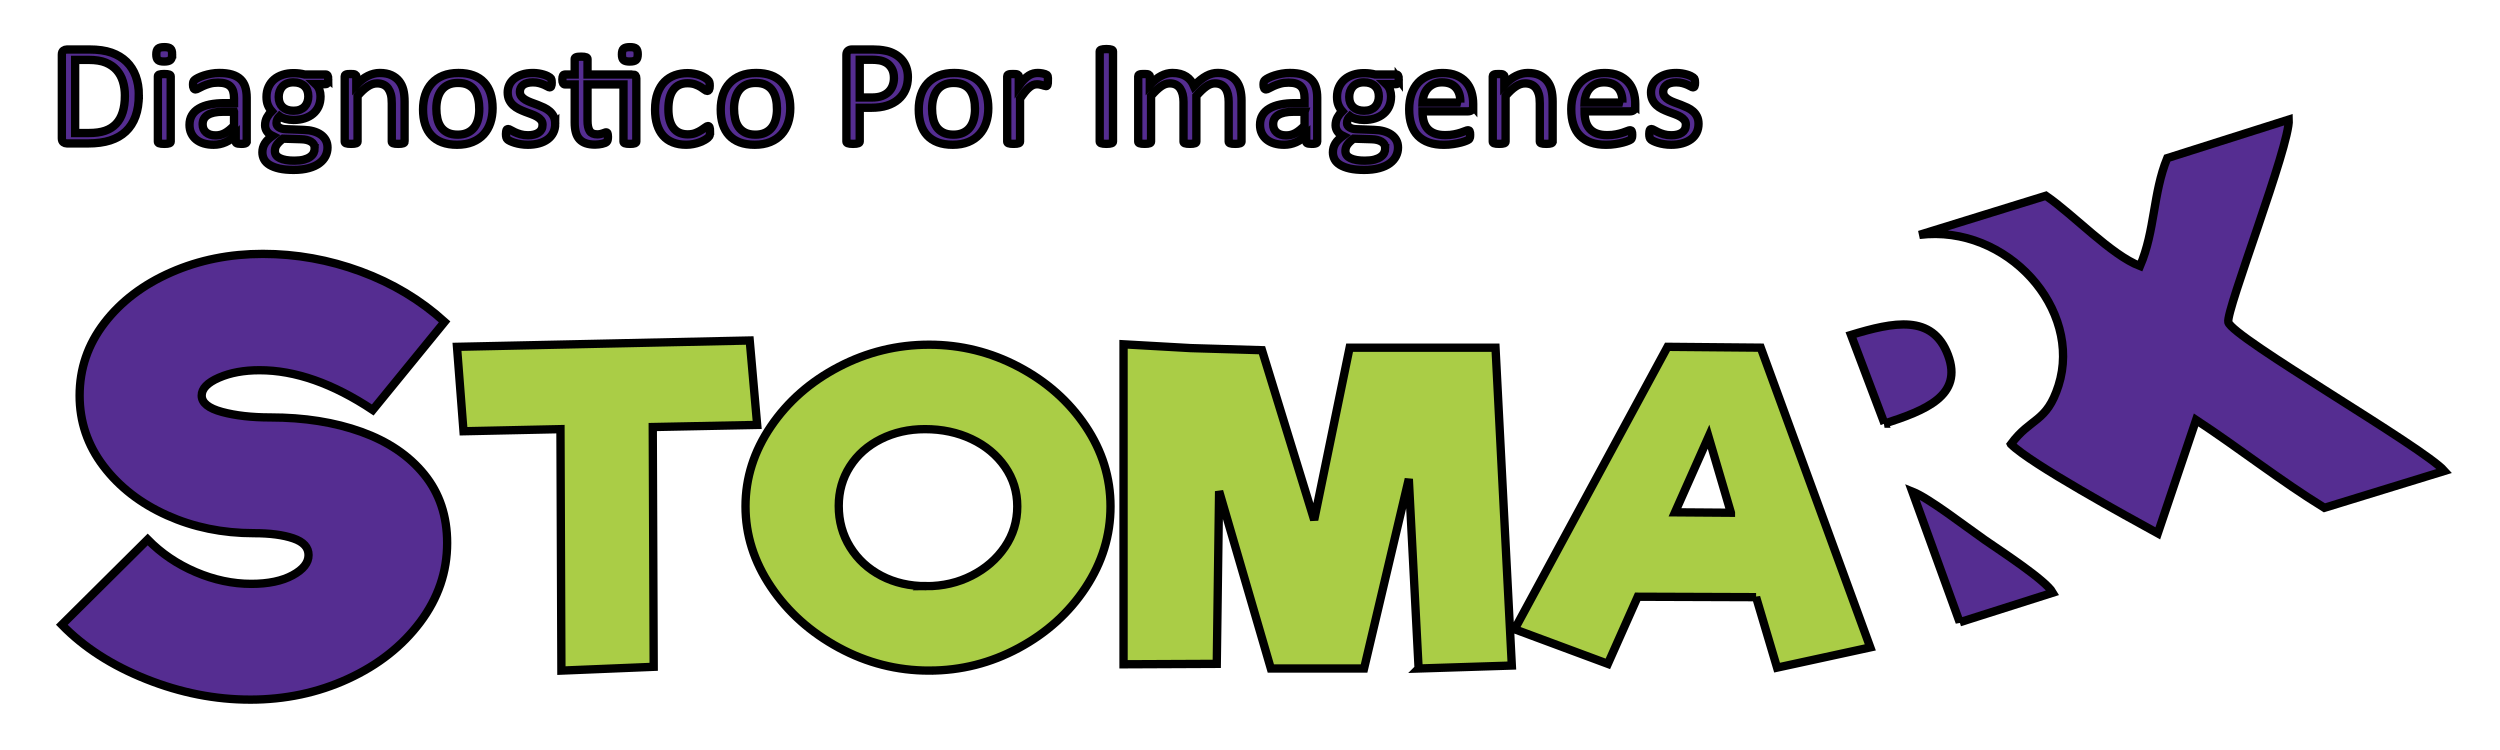 <svg width="300" height="90" xmlns="http://www.w3.org/2000/svg" xml:space="preserve" version="1.1" clip-rule="evenodd">
 <g>
  <title>Layer 1</title>
  <g stroke="null" id="Capa_x0020_1">
   <g stroke="null" id="_2000269636032">
    <g stroke="null" id="svg_1">
     <path stroke="null" class="fil0" d="m241.314,53.299c2.392,2.382 14.028,8.724 17.621,10.703l4.596,-13.613c5.124,3.369 10.18,7.343 15.397,10.549l14.404,-4.426c-2.559,-2.888 -25.488,-16.028 -25.934,-17.848c-0.329,-1.343 7.423,-21.273 7.256,-24.314l-14.588,4.627c-1.729,4.238 -1.446,8.703 -3.26,12.95c-3.457,-1.314 -7.95,-6.136 -11.299,-8.437l-15.188,4.698c10.583,-1.317 19.597,8.959 16.704,18.069c-1.426,4.492 -3.336,3.817 -5.709,7.041z" fill="#552D91" id="svg_2"/>
     <path stroke="null" class="fil0" d="m235.165,74.671l11.173,-3.55c-0.857,-1.509 -6.253,-4.997 -8.183,-6.342c-2.417,-1.686 -6.65,-4.986 -8.683,-5.795l5.693,15.688z" fill="#552D91" id="svg_3"/>
     <path stroke="null" class="fil0" d="m226.143,50.834c4.875,-1.585 9.467,-3.341 7.611,-8.247c-1.863,-4.922 -6.524,-3.941 -11.633,-2.395l4.023,10.642z" fill="#552D91" id="svg_4"/>
     <path stroke="null" class="fil1" d="m78.331,51.244l0.112,28.773l-11.075,0.456l-0.112,-28.976l-11.635,0.253l-0.783,-10.131l35.128,-0.76l0.895,10.131l-12.53,0.253zm33.17,29.229c-3.841,0 -7.458,-0.92 -10.852,-2.761c-3.393,-1.841 -6.106,-4.272 -8.139,-7.295c-2.032,-3.023 -3.049,-6.239 -3.049,-9.65c0,-3.411 1.016,-6.611 3.049,-9.6c2.032,-2.989 4.745,-5.37 8.139,-7.143c3.393,-1.773 7.011,-2.66 10.852,-2.66c3.804,0 7.384,0.887 10.74,2.66c3.356,1.773 6.032,4.145 8.027,7.117c1.995,2.972 2.993,6.18 2.993,9.625c0,3.478 -0.997,6.729 -2.993,9.752c-1.995,3.023 -4.671,5.437 -8.027,7.244c-3.356,1.807 -6.936,2.71 -10.74,2.71zm-0.336,-10.131c1.976,0 3.794,-0.422 5.454,-1.267c1.659,-0.844 2.983,-1.993 3.972,-3.445c0.988,-1.452 1.482,-3.073 1.482,-4.863c0,-1.756 -0.494,-3.343 -1.482,-4.762c-0.988,-1.418 -2.321,-2.524 -3.999,-3.318c-1.678,-0.794 -3.543,-1.19 -5.594,-1.19c-1.939,0 -3.701,0.397 -5.286,1.19c-1.585,0.794 -2.825,1.891 -3.72,3.293c-0.895,1.401 -1.342,2.98 -1.342,4.736c0,1.824 0.457,3.47 1.37,4.939c0.914,1.469 2.163,2.617 3.748,3.445c1.585,0.827 3.384,1.241 5.398,1.241zm59.068,9.878l-1.175,-22.745l-5.37,22.745l-11.187,0l-6.209,-21.276l-0.28,20.719l-11.187,0.051l0,-38.398l8.055,0.456l8.558,0.253l6.265,20.364l4.251,-20.668l10.852,0l6.656,0l1.958,38.145l-11.187,0.355zm40.498,-8.561l-14.208,-0.051l-3.58,8.055l-11.187,-4.154l18.347,-33.89l11.187,0.101l13.145,35.967l-11.187,2.431l-2.517,-8.46zm-3.02,-10.131l-2.685,-9.118l-4.027,9.068l6.712,0.051z" fill="#AACD46" fill-rule="nonzero" id="svg_5"/>
     <path stroke="null" class="fil2" d="m30.006,83.955c-4.171,0 -8.317,-0.818 -12.438,-2.453c-4.121,-1.636 -7.503,-3.812 -10.149,-6.531l10.301,-10.228c1.628,1.659 3.548,2.96 5.761,3.904c2.213,0.945 4.439,1.417 6.677,1.417c2.035,0 3.688,-0.346 4.96,-1.037c1.272,-0.691 1.908,-1.497 1.908,-2.419c0,-0.921 -0.611,-1.589 -1.831,-2.004c-1.221,-0.415 -2.798,-0.622 -4.731,-0.622c-3.764,0 -7.236,-0.714 -10.416,-2.142c-3.179,-1.428 -5.723,-3.398 -7.631,-5.909c-1.908,-2.511 -2.862,-5.333 -2.862,-8.465c0,-3.225 0.992,-6.127 2.976,-8.707c1.984,-2.58 4.655,-4.607 8.012,-6.081c3.357,-1.474 7.02,-2.211 10.988,-2.211c4.019,0 7.936,0.703 11.751,2.108c3.815,1.405 7.173,3.421 10.073,6.047l-8.623,10.573c-4.782,-3.179 -9.309,-4.768 -13.583,-4.768c-1.882,0 -3.51,0.299 -4.884,0.898c-1.373,0.599 -2.06,1.313 -2.06,2.142c0,0.875 0.814,1.532 2.442,1.969c1.628,0.438 3.561,0.657 5.799,0.657c4.07,0 7.707,0.576 10.912,1.728c3.205,1.152 5.723,2.856 7.554,5.114c1.831,2.257 2.747,4.999 2.747,8.224c0,3.455 -1.081,6.623 -3.243,9.502c-2.162,2.88 -5.049,5.148 -8.661,6.807c-3.612,1.659 -7.529,2.488 -11.751,2.488z" fill="#552D91" fill-rule="nonzero" id="svg_6"/>
    </g>
    <path stroke="null" class="fil3" d="m16.661,11.409c0,0.975 -0.133,1.828 -0.399,2.556c-0.266,0.731 -0.656,1.335 -1.166,1.813c-0.51,0.479 -1.138,0.838 -1.879,1.076c-0.745,0.238 -1.629,0.357 -2.655,0.357l-2.544,0c-0.143,0 -0.279,-0.045 -0.406,-0.134c-0.127,-0.092 -0.19,-0.25 -0.19,-0.476l0,-10.052c0,-0.226 0.063,-0.383 0.19,-0.476c0.127,-0.089 0.263,-0.134 0.406,-0.134l2.719,0c1.043,0 1.92,0.125 2.64,0.378c0.716,0.253 1.318,0.618 1.806,1.091c0.485,0.473 0.852,1.046 1.103,1.721c0.25,0.672 0.377,1.433 0.377,2.28zm-1.673,0.065c0,-0.609 -0.079,-1.177 -0.241,-1.703c-0.162,-0.526 -0.415,-0.981 -0.757,-1.364c-0.345,-0.383 -0.78,-0.681 -1.309,-0.898c-0.526,-0.214 -1.204,-0.321 -2.034,-0.321l-1.629,0l0,8.774l1.645,0c0.77,0 1.417,-0.089 1.946,-0.27c0.526,-0.178 0.966,-0.455 1.318,-0.826c0.355,-0.372 0.621,-0.838 0.795,-1.4c0.177,-0.559 0.266,-1.225 0.266,-1.991z" fill="#552D91" fill-rule="nonzero" id="svg_7"/>
    <path stroke="null" id="1" class="fil3" d="m20.486,16.994c0,0.048 -0.013,0.086 -0.038,0.119c-0.025,0.03 -0.063,0.059 -0.12,0.083c-0.057,0.021 -0.133,0.039 -0.235,0.051c-0.098,0.012 -0.225,0.018 -0.38,0.018c-0.152,0 -0.276,-0.006 -0.374,-0.018c-0.101,-0.012 -0.181,-0.03 -0.238,-0.051c-0.06,-0.024 -0.101,-0.053 -0.123,-0.083c-0.022,-0.033 -0.032,-0.071 -0.032,-0.119l0,-7.841c0,-0.042 0.01,-0.08 0.032,-0.113c0.022,-0.036 0.063,-0.065 0.123,-0.089c0.057,-0.021 0.136,-0.039 0.238,-0.051c0.098,-0.012 0.222,-0.018 0.374,-0.018c0.155,0 0.282,0.006 0.38,0.018c0.101,0.012 0.177,0.03 0.235,0.051c0.057,0.024 0.095,0.054 0.12,0.089c0.025,0.033 0.038,0.071 0.038,0.113l0,7.841zm0.171,-10.483c0,0.339 -0.07,0.568 -0.206,0.69c-0.136,0.122 -0.387,0.184 -0.754,0.184c-0.361,0 -0.608,-0.059 -0.741,-0.178c-0.133,-0.119 -0.2,-0.345 -0.2,-0.678c0,-0.339 0.07,-0.568 0.206,-0.69c0.136,-0.122 0.387,-0.184 0.754,-0.184c0.361,0 0.609,0.059 0.742,0.178c0.133,0.119 0.2,0.345 0.2,0.678z" fill="#552D91" fill-rule="nonzero"/>
    <path stroke="null" id="2" class="fil3" d="m29.603,17.003c0,0.068 -0.025,0.122 -0.073,0.158c-0.051,0.036 -0.117,0.059 -0.206,0.077c-0.086,0.018 -0.212,0.027 -0.38,0.027c-0.158,0 -0.288,-0.009 -0.383,-0.027c-0.095,-0.018 -0.165,-0.042 -0.209,-0.077c-0.044,-0.036 -0.066,-0.086 -0.066,-0.158l0,-0.785c-0.364,0.366 -0.77,0.651 -1.22,0.853c-0.45,0.199 -0.925,0.3 -1.426,0.3c-0.441,0 -0.84,-0.054 -1.195,-0.161c-0.355,-0.107 -0.659,-0.265 -0.909,-0.467c-0.25,-0.202 -0.447,-0.455 -0.586,-0.749c-0.139,-0.297 -0.209,-0.633 -0.209,-1.011c0,-0.443 0.095,-0.826 0.288,-1.15c0.19,-0.327 0.466,-0.597 0.827,-0.811c0.358,-0.214 0.798,-0.377 1.318,-0.484c0.52,-0.107 1.106,-0.161 1.756,-0.161l1.154,0l0,-0.612c0,-0.3 -0.035,-0.568 -0.101,-0.803c-0.07,-0.232 -0.177,-0.425 -0.33,-0.58c-0.152,-0.155 -0.349,-0.271 -0.589,-0.348c-0.241,-0.08 -0.539,-0.119 -0.89,-0.119c-0.377,0 -0.716,0.042 -1.014,0.128c-0.301,0.086 -0.564,0.178 -0.789,0.282c-0.225,0.104 -0.415,0.196 -0.567,0.282c-0.149,0.086 -0.263,0.128 -0.336,0.128c-0.051,0 -0.095,-0.012 -0.13,-0.036c-0.038,-0.021 -0.07,-0.056 -0.098,-0.104c-0.028,-0.045 -0.047,-0.104 -0.06,-0.175c-0.013,-0.074 -0.019,-0.152 -0.019,-0.241c0,-0.143 0.01,-0.259 0.032,-0.342c0.022,-0.083 0.076,-0.164 0.158,-0.238c0.082,-0.074 0.228,-0.163 0.431,-0.267c0.203,-0.101 0.441,-0.196 0.707,-0.282c0.263,-0.083 0.555,-0.154 0.871,-0.211c0.314,-0.057 0.634,-0.083 0.954,-0.083c0.599,0 1.109,0.062 1.531,0.19c0.422,0.128 0.761,0.318 1.02,0.565c0.26,0.247 0.447,0.553 0.564,0.918c0.117,0.366 0.177,0.794 0.177,1.281l0,5.291zm-1.521,-3.591l-1.309,0c-0.418,0 -0.783,0.033 -1.093,0.101c-0.307,0.065 -0.564,0.166 -0.77,0.297c-0.203,0.131 -0.352,0.285 -0.45,0.47c-0.095,0.184 -0.143,0.395 -0.143,0.633c0,0.407 0.136,0.731 0.412,0.972c0.276,0.241 0.659,0.363 1.157,0.363c0.399,0 0.773,-0.095 1.116,-0.288c0.342,-0.19 0.704,-0.485 1.081,-0.88l0,-1.667z" fill="#552D91" fill-rule="nonzero"/>
    <path stroke="null" id="3" class="fil3" d="m39.395,9.519c0,0.205 -0.029,0.351 -0.089,0.443c-0.057,0.089 -0.133,0.134 -0.228,0.134l-1.201,0c0.219,0.208 0.371,0.437 0.456,0.687c0.085,0.25 0.13,0.511 0.13,0.782c0,0.452 -0.076,0.853 -0.231,1.201c-0.155,0.348 -0.377,0.642 -0.665,0.883c-0.288,0.244 -0.631,0.428 -1.027,0.556c-0.396,0.128 -0.837,0.19 -1.318,0.19c-0.339,0 -0.666,-0.042 -0.97,-0.125c-0.307,-0.086 -0.545,-0.19 -0.713,-0.318c-0.104,0.104 -0.19,0.223 -0.26,0.357c-0.066,0.137 -0.101,0.291 -0.101,0.464c0,0.205 0.101,0.375 0.301,0.508c0.2,0.137 0.469,0.208 0.802,0.22l2.177,0.086c0.412,0.012 0.792,0.065 1.138,0.161c0.345,0.098 0.646,0.232 0.9,0.41c0.253,0.175 0.45,0.395 0.593,0.651c0.143,0.259 0.212,0.559 0.212,0.901c0,0.36 -0.079,0.701 -0.241,1.025c-0.162,0.324 -0.406,0.609 -0.738,0.856c-0.33,0.247 -0.754,0.443 -1.268,0.583c-0.513,0.143 -1.119,0.214 -1.819,0.214c-0.675,0 -1.249,-0.054 -1.721,-0.161c-0.472,-0.107 -0.862,-0.256 -1.166,-0.44c-0.301,-0.187 -0.523,-0.407 -0.659,-0.666c-0.136,-0.259 -0.203,-0.541 -0.203,-0.841c0,-0.193 0.025,-0.377 0.073,-0.559c0.051,-0.178 0.127,-0.351 0.228,-0.514c0.101,-0.161 0.228,-0.318 0.38,-0.464c0.152,-0.149 0.326,-0.294 0.526,-0.44c-0.301,-0.146 -0.523,-0.33 -0.669,-0.55c-0.143,-0.22 -0.215,-0.458 -0.215,-0.713c0,-0.354 0.076,-0.672 0.228,-0.951c0.152,-0.276 0.339,-0.526 0.564,-0.749c-0.19,-0.214 -0.342,-0.455 -0.453,-0.725c-0.111,-0.27 -0.168,-0.597 -0.168,-0.981c0,-0.446 0.079,-0.847 0.241,-1.201c0.162,-0.354 0.383,-0.654 0.669,-0.898c0.285,-0.244 0.627,-0.431 1.027,-0.562c0.399,-0.131 0.837,-0.196 1.306,-0.196c0.257,0 0.491,0.015 0.713,0.042c0.219,0.03 0.425,0.068 0.618,0.119l2.526,0c0.108,0 0.184,0.048 0.238,0.143c0.054,0.098 0.079,0.244 0.079,0.44zm-2.396,2.057c0,-0.532 -0.155,-0.948 -0.469,-1.245c-0.314,-0.3 -0.757,-0.449 -1.331,-0.449c-0.298,0 -0.558,0.048 -0.776,0.14c-0.219,0.092 -0.402,0.22 -0.548,0.38c-0.146,0.163 -0.254,0.351 -0.323,0.562c-0.073,0.211 -0.108,0.434 -0.108,0.666c0,0.514 0.155,0.918 0.469,1.216c0.314,0.294 0.751,0.443 1.315,0.443c0.301,0 0.564,-0.045 0.789,-0.134c0.222,-0.092 0.406,-0.214 0.551,-0.375c0.146,-0.161 0.253,-0.345 0.323,-0.553c0.073,-0.208 0.108,-0.425 0.108,-0.651zm0.761,6.203c0,-0.336 -0.146,-0.594 -0.44,-0.779c-0.292,-0.181 -0.691,-0.279 -1.192,-0.291l-2.158,-0.068c-0.197,0.146 -0.361,0.282 -0.488,0.413c-0.127,0.131 -0.225,0.253 -0.301,0.372c-0.073,0.119 -0.123,0.238 -0.152,0.354c-0.029,0.116 -0.041,0.235 -0.041,0.354c0,0.378 0.203,0.663 0.612,0.856c0.409,0.193 0.976,0.291 1.705,0.291c0.463,0 0.852,-0.042 1.163,-0.125c0.314,-0.086 0.564,-0.196 0.754,-0.336c0.193,-0.14 0.33,-0.297 0.415,-0.476c0.082,-0.181 0.124,-0.369 0.124,-0.565z" fill="#552D91" fill-rule="nonzero"/>
    <path stroke="null" id="4" class="fil3" d="m48.553,16.994c0,0.048 -0.013,0.086 -0.038,0.119c-0.025,0.03 -0.063,0.059 -0.12,0.083c-0.057,0.021 -0.133,0.039 -0.235,0.051c-0.098,0.012 -0.222,0.018 -0.371,0.018c-0.158,0 -0.285,-0.006 -0.383,-0.018c-0.101,-0.012 -0.177,-0.03 -0.235,-0.051c-0.057,-0.024 -0.095,-0.053 -0.12,-0.083c-0.025,-0.033 -0.038,-0.071 -0.038,-0.119l0,-4.592c0,-0.446 -0.038,-0.808 -0.111,-1.079c-0.073,-0.273 -0.181,-0.508 -0.323,-0.707c-0.143,-0.196 -0.323,-0.348 -0.548,-0.452c-0.225,-0.104 -0.485,-0.158 -0.78,-0.158c-0.383,0 -0.764,0.128 -1.144,0.383c-0.383,0.256 -0.783,0.63 -1.201,1.123l0,5.481c0,0.048 -0.013,0.086 -0.038,0.119c-0.025,0.03 -0.063,0.059 -0.12,0.083c-0.057,0.021 -0.133,0.039 -0.235,0.051c-0.098,0.012 -0.225,0.018 -0.38,0.018c-0.152,0 -0.276,-0.006 -0.374,-0.018c-0.101,-0.012 -0.181,-0.03 -0.238,-0.051c-0.06,-0.024 -0.101,-0.053 -0.124,-0.083c-0.022,-0.033 -0.032,-0.071 -0.032,-0.119l0,-7.841c0,-0.048 0.01,-0.086 0.028,-0.119c0.019,-0.03 0.054,-0.059 0.111,-0.086c0.057,-0.027 0.127,-0.045 0.215,-0.054c0.085,-0.009 0.203,-0.012 0.345,-0.012c0.136,0 0.25,0.003 0.339,0.012c0.092,0.009 0.162,0.027 0.212,0.054c0.048,0.027 0.086,0.056 0.108,0.086c0.019,0.033 0.032,0.071 0.032,0.119l0,1.037c0.469,-0.496 0.935,-0.859 1.404,-1.088c0.466,-0.229 0.935,-0.345 1.41,-0.345c0.555,0 1.024,0.089 1.404,0.265c0.38,0.178 0.688,0.416 0.922,0.71c0.234,0.297 0.402,0.645 0.504,1.043c0.101,0.398 0.152,0.877 0.152,1.433l0,4.785z" fill="#552D91" fill-rule="nonzero"/>
    <path stroke="null" id="5" class="fil3" d="m59.111,12.981c0,0.639 -0.089,1.228 -0.269,1.766c-0.177,0.535 -0.447,0.999 -0.802,1.388c-0.355,0.389 -0.802,0.693 -1.334,0.91c-0.536,0.217 -1.157,0.327 -1.86,0.327c-0.688,0 -1.287,-0.095 -1.797,-0.288c-0.51,-0.19 -0.935,-0.47 -1.274,-0.835c-0.339,-0.366 -0.593,-0.811 -0.76,-1.332c-0.168,-0.523 -0.25,-1.115 -0.25,-1.777c0,-0.639 0.089,-1.228 0.263,-1.763c0.177,-0.538 0.444,-1.002 0.798,-1.391c0.355,-0.389 0.799,-0.69 1.331,-0.907c0.532,-0.214 1.153,-0.321 1.863,-0.321c0.688,0 1.287,0.095 1.797,0.288c0.51,0.19 0.935,0.47 1.274,0.835c0.339,0.366 0.596,0.808 0.767,1.332c0.168,0.523 0.254,1.112 0.254,1.769zm-1.597,0.092c0,-0.425 -0.041,-0.826 -0.127,-1.204c-0.082,-0.378 -0.222,-0.707 -0.415,-0.993c-0.19,-0.285 -0.453,-0.511 -0.783,-0.675c-0.326,-0.166 -0.738,-0.25 -1.229,-0.25c-0.453,0 -0.843,0.074 -1.169,0.226c-0.326,0.152 -0.593,0.366 -0.805,0.642c-0.212,0.276 -0.368,0.603 -0.469,0.981c-0.104,0.378 -0.155,0.791 -0.155,1.237c0,0.431 0.041,0.835 0.127,1.213c0.082,0.377 0.222,0.707 0.418,0.99c0.197,0.279 0.459,0.505 0.786,0.669c0.33,0.166 0.741,0.25 1.233,0.25c0.447,0 0.833,-0.074 1.163,-0.226c0.33,-0.152 0.599,-0.363 0.811,-0.636c0.212,-0.273 0.368,-0.6 0.466,-0.978c0.098,-0.377 0.149,-0.794 0.149,-1.245z" fill="#552D91" fill-rule="nonzero"/>
    <path stroke="null" id="6" class="fil3" d="m66.628,14.854c0,0.401 -0.079,0.758 -0.238,1.073c-0.158,0.312 -0.38,0.577 -0.672,0.791c-0.292,0.214 -0.637,0.377 -1.039,0.487c-0.402,0.11 -0.846,0.166 -1.328,0.166c-0.298,0 -0.58,-0.021 -0.849,-0.065c-0.269,-0.042 -0.51,-0.095 -0.726,-0.163c-0.212,-0.065 -0.393,-0.134 -0.542,-0.205c-0.149,-0.071 -0.257,-0.137 -0.323,-0.193c-0.07,-0.056 -0.12,-0.14 -0.149,-0.244c-0.032,-0.104 -0.048,-0.247 -0.048,-0.428c0,-0.11 0.006,-0.202 0.019,-0.276c0.013,-0.077 0.029,-0.137 0.044,-0.184c0.019,-0.048 0.048,-0.08 0.079,-0.101c0.035,-0.021 0.073,-0.03 0.117,-0.03c0.067,0 0.168,0.039 0.301,0.119c0.133,0.077 0.298,0.163 0.491,0.256c0.193,0.092 0.425,0.178 0.691,0.256c0.266,0.08 0.57,0.119 0.916,0.119c0.26,0 0.494,-0.027 0.704,-0.08c0.212,-0.051 0.393,-0.128 0.548,-0.232c0.155,-0.101 0.273,-0.232 0.358,-0.389c0.082,-0.158 0.124,-0.345 0.124,-0.562c0,-0.22 -0.06,-0.407 -0.181,-0.556c-0.12,-0.152 -0.279,-0.285 -0.475,-0.401c-0.2,-0.116 -0.421,-0.22 -0.669,-0.309c-0.247,-0.089 -0.501,-0.184 -0.764,-0.282c-0.26,-0.101 -0.517,-0.211 -0.767,-0.336c-0.25,-0.125 -0.472,-0.276 -0.672,-0.458c-0.197,-0.181 -0.355,-0.395 -0.475,-0.645c-0.12,-0.25 -0.181,-0.547 -0.181,-0.898c0,-0.306 0.063,-0.6 0.19,-0.883c0.127,-0.282 0.317,-0.529 0.57,-0.74c0.257,-0.211 0.574,-0.383 0.954,-0.511c0.38,-0.128 0.824,-0.19 1.334,-0.19c0.222,0 0.444,0.018 0.669,0.053c0.222,0.036 0.421,0.083 0.602,0.137c0.181,0.053 0.333,0.113 0.459,0.175c0.127,0.065 0.225,0.119 0.288,0.169c0.066,0.048 0.108,0.089 0.13,0.122c0.022,0.036 0.038,0.074 0.048,0.119c0.01,0.042 0.019,0.095 0.029,0.158c0.01,0.065 0.013,0.143 0.013,0.235c0,0.098 -0.003,0.184 -0.013,0.256c-0.009,0.071 -0.025,0.131 -0.048,0.175c-0.022,0.048 -0.048,0.08 -0.079,0.101c-0.032,0.021 -0.066,0.03 -0.101,0.03c-0.057,0 -0.136,-0.033 -0.244,-0.098c-0.104,-0.062 -0.241,-0.131 -0.409,-0.205c-0.168,-0.074 -0.364,-0.143 -0.589,-0.205c-0.225,-0.065 -0.485,-0.098 -0.776,-0.098c-0.26,0 -0.491,0.027 -0.688,0.083c-0.2,0.053 -0.361,0.131 -0.488,0.232c-0.127,0.101 -0.225,0.22 -0.288,0.36c-0.067,0.137 -0.098,0.288 -0.098,0.449c0,0.226 0.063,0.416 0.187,0.571c0.124,0.155 0.282,0.288 0.482,0.404c0.197,0.116 0.425,0.22 0.678,0.315c0.254,0.092 0.51,0.187 0.773,0.285c0.263,0.101 0.523,0.211 0.78,0.333c0.257,0.122 0.485,0.27 0.681,0.443c0.2,0.175 0.358,0.383 0.478,0.627c0.12,0.244 0.181,0.535 0.181,0.871z" fill="#552D91" fill-rule="nonzero"/>
    <path stroke="null" id="7" class="fil3" d="m75.878,8.936c0.184,0 0.311,0.039 0.38,0.119c0.066,0.077 0.101,0.19 0.101,0.342l0,7.597c0,0.048 -0.013,0.086 -0.038,0.119c-0.025,0.03 -0.067,0.059 -0.124,0.083c-0.06,0.021 -0.139,0.039 -0.238,0.051c-0.098,0.012 -0.218,0.018 -0.361,0.018c-0.155,0 -0.282,-0.006 -0.38,-0.018c-0.098,-0.012 -0.177,-0.03 -0.238,-0.051c-0.057,-0.024 -0.098,-0.053 -0.123,-0.083c-0.025,-0.033 -0.038,-0.071 -0.038,-0.119l0,-6.863l-4.316,0l0,4.36c0,0.538 0.086,0.945 0.257,1.219c0.168,0.277 0.475,0.413 0.913,0.413c0.143,0 0.269,-0.012 0.383,-0.039c0.111,-0.027 0.209,-0.053 0.295,-0.083c0.089,-0.03 0.162,-0.056 0.225,-0.083c0.06,-0.027 0.117,-0.039 0.168,-0.039c0.028,0 0.06,0.006 0.086,0.021c0.028,0.015 0.051,0.042 0.067,0.083c0.016,0.042 0.028,0.095 0.041,0.166c0.013,0.068 0.019,0.158 0.019,0.262c0,0.17 -0.013,0.3 -0.038,0.395c-0.025,0.098 -0.06,0.169 -0.111,0.22c-0.051,0.051 -0.124,0.095 -0.222,0.134c-0.101,0.042 -0.215,0.074 -0.342,0.101c-0.127,0.027 -0.26,0.048 -0.402,0.065c-0.143,0.018 -0.288,0.027 -0.431,0.027c-0.434,0 -0.805,-0.053 -1.115,-0.16c-0.311,-0.107 -0.564,-0.27 -0.764,-0.487c-0.197,-0.217 -0.342,-0.493 -0.431,-0.826c-0.092,-0.333 -0.136,-0.725 -0.136,-1.177l0,-4.571l-1.176,0c-0.092,0 -0.168,-0.048 -0.225,-0.14c-0.054,-0.092 -0.082,-0.244 -0.082,-0.455c0,-0.11 0.006,-0.202 0.022,-0.277c0.016,-0.077 0.038,-0.14 0.06,-0.19c0.025,-0.048 0.06,-0.083 0.098,-0.104c0.041,-0.021 0.086,-0.03 0.136,-0.03l1.166,0l0,-1.861c0,-0.042 0.01,-0.08 0.032,-0.113c0.022,-0.036 0.063,-0.065 0.124,-0.092c0.057,-0.027 0.136,-0.045 0.238,-0.056c0.098,-0.012 0.222,-0.018 0.374,-0.018c0.155,0 0.282,0.006 0.38,0.018c0.101,0.012 0.177,0.03 0.235,0.056c0.057,0.027 0.095,0.056 0.12,0.092c0.025,0.033 0.038,0.071 0.038,0.113l0,1.861l5.374,0zm0.653,-2.425c0,0.339 -0.07,0.568 -0.206,0.69c-0.136,0.122 -0.387,0.184 -0.754,0.184c-0.361,0 -0.609,-0.059 -0.742,-0.178c-0.133,-0.119 -0.2,-0.345 -0.2,-0.678c0,-0.339 0.07,-0.568 0.206,-0.69c0.136,-0.122 0.387,-0.184 0.754,-0.184c0.361,0 0.609,0.059 0.742,0.178c0.133,0.119 0.2,0.345 0.2,0.678z" fill="#552D91" fill-rule="nonzero"/>
    <path stroke="null" id="8" class="fil3" d="m85.204,15.787c0,0.098 -0.003,0.184 -0.009,0.256c-0.006,0.074 -0.016,0.134 -0.032,0.184c-0.016,0.051 -0.035,0.092 -0.057,0.131c-0.022,0.039 -0.07,0.095 -0.149,0.166c-0.076,0.074 -0.209,0.163 -0.393,0.273c-0.187,0.107 -0.396,0.205 -0.627,0.288c-0.235,0.086 -0.485,0.154 -0.757,0.205c-0.273,0.054 -0.555,0.08 -0.846,0.08c-0.602,0 -1.134,-0.092 -1.597,-0.279c-0.466,-0.184 -0.856,-0.455 -1.166,-0.811c-0.314,-0.357 -0.551,-0.797 -0.716,-1.314c-0.165,-0.52 -0.247,-1.118 -0.247,-1.798c0,-0.77 0.101,-1.433 0.301,-1.988c0.203,-0.553 0.478,-1.008 0.827,-1.361c0.352,-0.354 0.764,-0.615 1.236,-0.788c0.475,-0.169 0.989,-0.256 1.54,-0.256c0.266,0 0.523,0.024 0.773,0.071c0.254,0.045 0.482,0.107 0.694,0.181c0.209,0.077 0.399,0.163 0.561,0.265c0.165,0.098 0.285,0.184 0.358,0.253c0.076,0.071 0.127,0.128 0.155,0.166c0.025,0.042 0.051,0.089 0.07,0.146c0.016,0.053 0.028,0.116 0.035,0.187c0.006,0.068 0.01,0.158 0.01,0.262c0,0.226 -0.029,0.383 -0.082,0.476c-0.057,0.089 -0.124,0.134 -0.206,0.134c-0.092,0 -0.2,-0.048 -0.32,-0.146c-0.12,-0.095 -0.273,-0.202 -0.46,-0.318c-0.187,-0.116 -0.412,-0.223 -0.675,-0.318c-0.263,-0.098 -0.574,-0.146 -0.932,-0.146c-0.738,0 -1.306,0.265 -1.698,0.797c-0.393,0.529 -0.589,1.299 -0.589,2.306c0,0.502 0.051,0.945 0.152,1.326c0.105,0.377 0.254,0.696 0.453,0.951c0.197,0.253 0.44,0.443 0.729,0.568c0.288,0.125 0.618,0.187 0.989,0.187c0.355,0 0.665,-0.054 0.932,-0.158c0.266,-0.104 0.494,-0.22 0.691,-0.348c0.197,-0.125 0.361,-0.238 0.494,-0.339c0.133,-0.104 0.235,-0.155 0.311,-0.155c0.041,0 0.079,0.012 0.111,0.036c0.032,0.024 0.057,0.062 0.079,0.116c0.022,0.056 0.038,0.125 0.048,0.211c0.01,0.083 0.013,0.184 0.013,0.3z" fill="#552D91" fill-rule="nonzero"/>
    <path stroke="null" id="9" class="fil3" d="m94.834,12.981c0,0.639 -0.089,1.228 -0.269,1.766c-0.177,0.535 -0.447,0.999 -0.802,1.388c-0.355,0.389 -0.802,0.693 -1.334,0.91c-0.536,0.217 -1.157,0.327 -1.86,0.327c-0.688,0 -1.287,-0.095 -1.797,-0.288c-0.51,-0.19 -0.935,-0.47 -1.274,-0.835c-0.339,-0.366 -0.593,-0.811 -0.761,-1.332c-0.168,-0.523 -0.25,-1.115 -0.25,-1.777c0,-0.639 0.089,-1.228 0.263,-1.763c0.177,-0.538 0.444,-1.002 0.799,-1.391c0.355,-0.389 0.799,-0.69 1.331,-0.907c0.532,-0.214 1.153,-0.321 1.863,-0.321c0.688,0 1.287,0.095 1.797,0.288c0.51,0.19 0.935,0.47 1.274,0.835c0.339,0.366 0.596,0.808 0.767,1.332c0.168,0.523 0.253,1.112 0.253,1.769zm-1.597,0.092c0,-0.425 -0.041,-0.826 -0.127,-1.204c-0.082,-0.378 -0.222,-0.707 -0.415,-0.993c-0.19,-0.285 -0.453,-0.511 -0.783,-0.675c-0.326,-0.166 -0.738,-0.25 -1.229,-0.25c-0.453,0 -0.843,0.074 -1.169,0.226c-0.326,0.152 -0.593,0.366 -0.805,0.642c-0.212,0.276 -0.368,0.603 -0.469,0.981c-0.105,0.378 -0.155,0.791 -0.155,1.237c0,0.431 0.041,0.835 0.127,1.213c0.082,0.377 0.222,0.707 0.418,0.99c0.197,0.279 0.46,0.505 0.786,0.669c0.33,0.166 0.742,0.25 1.233,0.25c0.447,0 0.833,-0.074 1.163,-0.226c0.33,-0.152 0.599,-0.363 0.811,-0.636c0.212,-0.273 0.368,-0.6 0.466,-0.978c0.098,-0.377 0.149,-0.794 0.149,-1.245z" fill="#552D91" fill-rule="nonzero"/>
    <path stroke="null" id="10" class="fil3" d="m108.948,9.242c0,0.565 -0.098,1.073 -0.298,1.528c-0.197,0.452 -0.478,0.838 -0.849,1.159c-0.368,0.318 -0.818,0.565 -1.353,0.74c-0.536,0.175 -1.172,0.262 -1.917,0.262l-1.363,0l0,4.054c0,0.048 -0.013,0.089 -0.041,0.122c-0.028,0.036 -0.073,0.063 -0.13,0.083c-0.06,0.021 -0.139,0.039 -0.241,0.054c-0.104,0.015 -0.231,0.021 -0.387,0.021c-0.155,0 -0.282,-0.006 -0.387,-0.021c-0.101,-0.015 -0.184,-0.033 -0.244,-0.054c-0.063,-0.021 -0.104,-0.048 -0.13,-0.083c-0.025,-0.033 -0.038,-0.074 -0.038,-0.122l0,-10.4c0,-0.232 0.067,-0.398 0.197,-0.496c0.13,-0.098 0.273,-0.149 0.434,-0.149l2.57,0c0.26,0 0.51,0.009 0.748,0.03c0.238,0.021 0.52,0.065 0.843,0.131c0.326,0.068 0.656,0.193 0.995,0.375c0.336,0.184 0.621,0.41 0.859,0.678c0.235,0.268 0.415,0.577 0.542,0.927c0.127,0.351 0.19,0.74 0.19,1.162zm-1.673,0.119c0,-0.461 -0.092,-0.844 -0.273,-1.153c-0.184,-0.306 -0.409,-0.538 -0.681,-0.69c-0.269,-0.149 -0.548,-0.247 -0.833,-0.285c-0.288,-0.042 -0.57,-0.062 -0.843,-0.062l-1.477,0l0,4.53l1.442,0c0.482,0 0.884,-0.059 1.201,-0.175c0.32,-0.116 0.586,-0.276 0.805,-0.484c0.215,-0.205 0.38,-0.452 0.491,-0.74c0.111,-0.288 0.168,-0.6 0.168,-0.939z" fill="#552D91" fill-rule="nonzero"/>
    <path stroke="null" id="11" class="fil3" d="m118.597,12.981c0,0.639 -0.089,1.228 -0.269,1.766c-0.177,0.535 -0.447,0.999 -0.802,1.388c-0.355,0.389 -0.802,0.693 -1.334,0.91c-0.536,0.217 -1.157,0.327 -1.86,0.327c-0.688,0 -1.287,-0.095 -1.797,-0.288c-0.51,-0.19 -0.935,-0.47 -1.274,-0.835c-0.339,-0.366 -0.593,-0.811 -0.761,-1.332c-0.168,-0.523 -0.25,-1.115 -0.25,-1.777c0,-0.639 0.089,-1.228 0.263,-1.763c0.177,-0.538 0.444,-1.002 0.799,-1.391c0.355,-0.389 0.799,-0.69 1.331,-0.907c0.532,-0.214 1.154,-0.321 1.863,-0.321c0.688,0 1.286,0.095 1.797,0.288c0.51,0.19 0.935,0.47 1.274,0.835c0.339,0.366 0.596,0.808 0.767,1.332c0.168,0.523 0.253,1.112 0.253,1.769zm-1.597,0.092c0,-0.425 -0.041,-0.826 -0.127,-1.204c-0.082,-0.378 -0.222,-0.707 -0.415,-0.993c-0.19,-0.285 -0.453,-0.511 -0.783,-0.675c-0.326,-0.166 -0.738,-0.25 -1.229,-0.25c-0.453,0 -0.843,0.074 -1.169,0.226c-0.327,0.152 -0.593,0.366 -0.805,0.642c-0.212,0.276 -0.368,0.603 -0.469,0.981c-0.105,0.378 -0.155,0.791 -0.155,1.237c0,0.431 0.041,0.835 0.127,1.213c0.082,0.377 0.222,0.707 0.418,0.99c0.197,0.279 0.459,0.505 0.786,0.669c0.33,0.166 0.742,0.25 1.233,0.25c0.447,0 0.833,-0.074 1.163,-0.226c0.33,-0.152 0.599,-0.363 0.811,-0.636c0.212,-0.273 0.368,-0.6 0.466,-0.978c0.098,-0.377 0.149,-0.794 0.149,-1.245z" fill="#552D91" fill-rule="nonzero"/>
    <path stroke="null" id="12" class="fil3" d="m125.753,9.661c0,0.128 -0.003,0.235 -0.01,0.321c-0.006,0.086 -0.019,0.155 -0.038,0.205c-0.016,0.051 -0.041,0.086 -0.07,0.113c-0.025,0.027 -0.063,0.039 -0.114,0.039c-0.051,0 -0.111,-0.012 -0.181,-0.039c-0.073,-0.027 -0.152,-0.054 -0.241,-0.077c-0.089,-0.027 -0.19,-0.051 -0.301,-0.074c-0.111,-0.024 -0.231,-0.036 -0.361,-0.036c-0.155,0 -0.307,0.03 -0.456,0.086c-0.146,0.059 -0.304,0.154 -0.466,0.291c-0.165,0.134 -0.336,0.312 -0.517,0.532c-0.177,0.223 -0.377,0.493 -0.593,0.814l0,5.157c0,0.048 -0.013,0.086 -0.038,0.119c-0.025,0.03 -0.063,0.059 -0.12,0.083c-0.057,0.021 -0.133,0.039 -0.235,0.051c-0.098,0.012 -0.225,0.018 -0.38,0.018c-0.152,0 -0.276,-0.006 -0.374,-0.018c-0.101,-0.012 -0.181,-0.03 -0.238,-0.051c-0.06,-0.024 -0.101,-0.053 -0.124,-0.083c-0.022,-0.033 -0.032,-0.071 -0.032,-0.119l0,-7.841c0,-0.048 0.009,-0.086 0.028,-0.119c0.019,-0.03 0.054,-0.059 0.111,-0.086c0.057,-0.027 0.127,-0.045 0.215,-0.054c0.085,-0.009 0.203,-0.012 0.345,-0.012c0.136,0 0.25,0.003 0.339,0.012c0.092,0.009 0.162,0.027 0.212,0.054c0.048,0.027 0.086,0.056 0.108,0.086c0.019,0.033 0.032,0.071 0.032,0.119l0,1.141c0.228,-0.315 0.444,-0.571 0.643,-0.77c0.203,-0.196 0.393,-0.354 0.57,-0.467c0.181,-0.113 0.358,-0.19 0.532,-0.235c0.177,-0.045 0.355,-0.065 0.536,-0.065c0.079,0 0.171,0.003 0.272,0.012c0.101,0.009 0.209,0.027 0.32,0.048c0.111,0.024 0.212,0.051 0.301,0.08c0.089,0.03 0.152,0.056 0.19,0.086c0.038,0.03 0.063,0.056 0.073,0.083c0.013,0.027 0.025,0.059 0.035,0.098c0.01,0.042 0.016,0.101 0.019,0.178c0.003,0.08 0.003,0.184 0.003,0.318z" fill="#552D91" fill-rule="nonzero"/>
    <path stroke="null" id="13" class="fil3" d="m133.561,16.985c0,0.048 -0.013,0.089 -0.038,0.122c-0.025,0.036 -0.067,0.063 -0.13,0.083c-0.06,0.021 -0.143,0.039 -0.244,0.054c-0.105,0.015 -0.231,0.021 -0.387,0.021c-0.149,0 -0.276,-0.006 -0.38,-0.021c-0.104,-0.015 -0.19,-0.033 -0.25,-0.054c-0.063,-0.021 -0.105,-0.048 -0.13,-0.083c-0.025,-0.033 -0.038,-0.074 -0.038,-0.122l0,-10.819c0,-0.048 0.013,-0.089 0.041,-0.122c0.029,-0.036 0.076,-0.062 0.139,-0.083c0.066,-0.021 0.149,-0.039 0.25,-0.054c0.101,-0.015 0.225,-0.021 0.368,-0.021c0.155,0 0.282,0.006 0.387,0.021c0.101,0.015 0.184,0.033 0.244,0.054c0.063,0.021 0.105,0.048 0.13,0.083c0.025,0.033 0.038,0.074 0.038,0.122l0,10.819z" fill="#552D91" fill-rule="nonzero"/>
    <path stroke="null" id="14" class="fil3" d="m148.981,16.994c0,0.048 -0.013,0.086 -0.038,0.119c-0.025,0.03 -0.063,0.059 -0.12,0.083c-0.054,0.021 -0.133,0.039 -0.231,0.051c-0.098,0.012 -0.222,0.018 -0.371,0.018c-0.155,0 -0.282,-0.006 -0.38,-0.018c-0.098,-0.012 -0.177,-0.03 -0.238,-0.051c-0.057,-0.024 -0.098,-0.053 -0.123,-0.083c-0.025,-0.033 -0.038,-0.071 -0.038,-0.119l0,-4.765c0,-0.333 -0.032,-0.636 -0.092,-0.907c-0.063,-0.273 -0.162,-0.508 -0.298,-0.707c-0.136,-0.196 -0.307,-0.348 -0.516,-0.452c-0.209,-0.104 -0.456,-0.158 -0.742,-0.158c-0.352,0 -0.707,0.128 -1.058,0.383c-0.355,0.256 -0.748,0.63 -1.172,1.123l0,5.481c0,0.048 -0.013,0.086 -0.038,0.119c-0.025,0.03 -0.067,0.059 -0.127,0.083c-0.057,0.021 -0.136,0.039 -0.238,0.051c-0.098,0.012 -0.222,0.018 -0.371,0.018c-0.146,0 -0.266,-0.006 -0.371,-0.018c-0.101,-0.012 -0.184,-0.03 -0.241,-0.051c-0.06,-0.024 -0.101,-0.053 -0.124,-0.083c-0.022,-0.033 -0.032,-0.071 -0.032,-0.119l0,-4.765c0,-0.333 -0.035,-0.636 -0.101,-0.907c-0.07,-0.273 -0.171,-0.508 -0.307,-0.707c-0.136,-0.196 -0.307,-0.348 -0.513,-0.452c-0.209,-0.104 -0.453,-0.158 -0.738,-0.158c-0.352,0 -0.71,0.128 -1.068,0.383c-0.358,0.256 -0.748,0.63 -1.169,1.123l0,5.481c0,0.048 -0.013,0.086 -0.038,0.119c-0.025,0.03 -0.063,0.059 -0.12,0.083c-0.057,0.021 -0.133,0.039 -0.235,0.051c-0.098,0.012 -0.225,0.018 -0.38,0.018c-0.152,0 -0.276,-0.006 -0.374,-0.018c-0.101,-0.012 -0.181,-0.03 -0.238,-0.051c-0.06,-0.024 -0.101,-0.053 -0.124,-0.083c-0.022,-0.033 -0.032,-0.071 -0.032,-0.119l0,-7.841c0,-0.048 0.01,-0.086 0.029,-0.119c0.019,-0.03 0.054,-0.059 0.111,-0.086c0.057,-0.027 0.127,-0.045 0.215,-0.054c0.086,-0.009 0.203,-0.012 0.345,-0.012c0.136,0 0.25,0.003 0.339,0.012c0.092,0.009 0.162,0.027 0.212,0.054c0.048,0.027 0.086,0.056 0.108,0.086c0.019,0.033 0.032,0.071 0.032,0.119l0,1.037c0.469,-0.496 0.928,-0.859 1.372,-1.088c0.44,-0.229 0.89,-0.345 1.34,-0.345c0.349,0 0.659,0.039 0.935,0.113c0.276,0.077 0.52,0.181 0.729,0.318c0.212,0.137 0.393,0.3 0.539,0.49c0.149,0.187 0.273,0.398 0.374,0.633c0.279,-0.285 0.542,-0.526 0.792,-0.725c0.25,-0.199 0.491,-0.357 0.723,-0.482c0.231,-0.122 0.456,-0.211 0.675,-0.265c0.222,-0.057 0.441,-0.083 0.662,-0.083c0.539,0 0.989,0.089 1.353,0.265c0.364,0.178 0.659,0.416 0.887,0.71c0.225,0.297 0.383,0.645 0.482,1.043c0.095,0.398 0.143,0.817 0.143,1.26l0,4.958z" fill="#552D91" fill-rule="nonzero"/>
    <path stroke="null" id="15" class="fil3" d="m158.066,17.003c0,0.068 -0.025,0.122 -0.073,0.158c-0.051,0.036 -0.117,0.059 -0.206,0.077c-0.085,0.018 -0.212,0.027 -0.38,0.027c-0.158,0 -0.288,-0.009 -0.383,-0.027c-0.095,-0.018 -0.165,-0.042 -0.209,-0.077c-0.044,-0.036 -0.067,-0.086 -0.067,-0.158l0,-0.785c-0.364,0.366 -0.77,0.651 -1.22,0.853c-0.45,0.199 -0.925,0.3 -1.426,0.3c-0.44,0 -0.84,-0.054 -1.195,-0.161c-0.355,-0.107 -0.659,-0.265 -0.909,-0.467c-0.25,-0.202 -0.447,-0.455 -0.586,-0.749c-0.139,-0.297 -0.209,-0.633 -0.209,-1.011c0,-0.443 0.095,-0.826 0.288,-1.15c0.19,-0.327 0.466,-0.597 0.827,-0.811c0.358,-0.214 0.799,-0.377 1.318,-0.484c0.52,-0.107 1.106,-0.161 1.756,-0.161l1.153,0l0,-0.612c0,-0.3 -0.035,-0.568 -0.101,-0.803c-0.07,-0.232 -0.177,-0.425 -0.33,-0.58c-0.152,-0.155 -0.349,-0.271 -0.589,-0.348c-0.241,-0.08 -0.539,-0.119 -0.89,-0.119c-0.377,0 -0.716,0.042 -1.014,0.128c-0.301,0.086 -0.564,0.178 -0.789,0.282c-0.225,0.104 -0.415,0.196 -0.567,0.282c-0.149,0.086 -0.263,0.128 -0.336,0.128c-0.051,0 -0.095,-0.012 -0.13,-0.036c-0.038,-0.021 -0.07,-0.056 -0.098,-0.104c-0.028,-0.045 -0.048,-0.104 -0.06,-0.175c-0.013,-0.074 -0.019,-0.152 -0.019,-0.241c0,-0.143 0.01,-0.259 0.032,-0.342c0.022,-0.083 0.076,-0.164 0.158,-0.238c0.082,-0.074 0.228,-0.163 0.431,-0.267c0.203,-0.101 0.44,-0.196 0.707,-0.282c0.263,-0.083 0.554,-0.154 0.871,-0.211c0.314,-0.057 0.634,-0.083 0.954,-0.083c0.599,0 1.109,0.062 1.531,0.19c0.421,0.128 0.761,0.318 1.02,0.565c0.26,0.247 0.447,0.553 0.564,0.918c0.117,0.366 0.177,0.794 0.177,1.281l0,5.291zm-1.521,-3.591l-1.309,0c-0.418,0 -0.783,0.033 -1.093,0.101c-0.307,0.065 -0.564,0.166 -0.77,0.297c-0.203,0.131 -0.352,0.285 -0.45,0.47c-0.095,0.184 -0.143,0.395 -0.143,0.633c0,0.407 0.136,0.731 0.412,0.972c0.276,0.241 0.659,0.363 1.157,0.363c0.399,0 0.773,-0.095 1.115,-0.288c0.342,-0.19 0.704,-0.485 1.081,-0.88l0,-1.667z" fill="#552D91" fill-rule="nonzero"/>
    <path stroke="null" id="16" class="fil3" d="m167.858,9.519c0,0.205 -0.029,0.351 -0.089,0.443c-0.057,0.089 -0.133,0.134 -0.228,0.134l-1.201,0c0.218,0.208 0.371,0.437 0.456,0.687c0.086,0.25 0.13,0.511 0.13,0.782c0,0.452 -0.076,0.853 -0.231,1.201c-0.155,0.348 -0.377,0.642 -0.666,0.883c-0.288,0.244 -0.631,0.428 -1.027,0.556c-0.396,0.128 -0.837,0.19 -1.318,0.19c-0.339,0 -0.666,-0.042 -0.97,-0.125c-0.307,-0.086 -0.545,-0.19 -0.713,-0.318c-0.104,0.104 -0.19,0.223 -0.26,0.357c-0.067,0.137 -0.101,0.291 -0.101,0.464c0,0.205 0.101,0.375 0.301,0.508c0.2,0.137 0.469,0.208 0.802,0.22l2.177,0.086c0.412,0.012 0.792,0.065 1.138,0.161c0.345,0.098 0.647,0.232 0.9,0.41c0.254,0.175 0.45,0.395 0.593,0.651c0.143,0.259 0.212,0.559 0.212,0.901c0,0.36 -0.079,0.701 -0.241,1.025c-0.162,0.324 -0.406,0.609 -0.738,0.856c-0.33,0.247 -0.754,0.443 -1.268,0.583c-0.513,0.143 -1.119,0.214 -1.819,0.214c-0.675,0 -1.249,-0.054 -1.721,-0.161c-0.472,-0.107 -0.862,-0.256 -1.166,-0.44c-0.301,-0.187 -0.523,-0.407 -0.659,-0.666c-0.136,-0.259 -0.203,-0.541 -0.203,-0.841c0,-0.193 0.025,-0.377 0.073,-0.559c0.051,-0.178 0.127,-0.351 0.228,-0.514c0.101,-0.161 0.228,-0.318 0.38,-0.464c0.152,-0.149 0.326,-0.294 0.526,-0.44c-0.301,-0.146 -0.523,-0.33 -0.669,-0.55c-0.143,-0.22 -0.215,-0.458 -0.215,-0.713c0,-0.354 0.076,-0.672 0.228,-0.951c0.152,-0.276 0.339,-0.526 0.564,-0.749c-0.19,-0.214 -0.342,-0.455 -0.453,-0.725c-0.111,-0.27 -0.168,-0.597 -0.168,-0.981c0,-0.446 0.079,-0.847 0.241,-1.201c0.162,-0.354 0.383,-0.654 0.669,-0.898c0.285,-0.244 0.627,-0.431 1.027,-0.562c0.399,-0.131 0.837,-0.196 1.306,-0.196c0.257,0 0.491,0.015 0.713,0.042c0.218,0.03 0.425,0.068 0.618,0.119l2.526,0c0.108,0 0.184,0.048 0.238,0.143c0.054,0.098 0.079,0.244 0.079,0.44zm-2.396,2.057c0,-0.532 -0.155,-0.948 -0.469,-1.245c-0.314,-0.3 -0.757,-0.449 -1.331,-0.449c-0.298,0 -0.558,0.048 -0.776,0.14c-0.219,0.092 -0.402,0.22 -0.548,0.38c-0.146,0.163 -0.253,0.351 -0.323,0.562c-0.073,0.211 -0.108,0.434 -0.108,0.666c0,0.514 0.155,0.918 0.469,1.216c0.314,0.294 0.751,0.443 1.315,0.443c0.301,0 0.564,-0.045 0.789,-0.134c0.222,-0.092 0.406,-0.214 0.551,-0.375c0.146,-0.161 0.254,-0.345 0.323,-0.553c0.073,-0.208 0.108,-0.425 0.108,-0.651zm0.76,6.203c0,-0.336 -0.146,-0.594 -0.44,-0.779c-0.292,-0.181 -0.691,-0.279 -1.191,-0.291l-2.158,-0.068c-0.197,0.146 -0.361,0.282 -0.488,0.413c-0.127,0.131 -0.225,0.253 -0.301,0.372c-0.073,0.119 -0.123,0.238 -0.152,0.354c-0.029,0.116 -0.041,0.235 -0.041,0.354c0,0.378 0.203,0.663 0.612,0.856c0.409,0.193 0.976,0.291 1.705,0.291c0.463,0 0.852,-0.042 1.163,-0.125c0.314,-0.086 0.564,-0.196 0.754,-0.336c0.193,-0.14 0.33,-0.297 0.415,-0.476c0.082,-0.181 0.124,-0.369 0.124,-0.565z" fill="#552D91" fill-rule="nonzero"/>
    <path stroke="null" id="17" class="fil3" d="m176.781,12.732c0,0.226 -0.06,0.386 -0.181,0.485c-0.12,0.095 -0.26,0.143 -0.415,0.143l-5.489,0c0,0.437 0.048,0.829 0.139,1.177c0.092,0.351 0.247,0.651 0.466,0.901c0.215,0.25 0.498,0.44 0.843,0.574c0.349,0.134 0.773,0.202 1.274,0.202c0.396,0 0.751,-0.03 1.059,-0.092c0.311,-0.059 0.58,-0.128 0.805,-0.202c0.225,-0.074 0.412,-0.143 0.558,-0.202c0.146,-0.062 0.254,-0.092 0.33,-0.092c0.044,0 0.082,0.009 0.117,0.03c0.032,0.021 0.06,0.051 0.076,0.092c0.019,0.039 0.035,0.095 0.044,0.166c0.009,0.074 0.013,0.161 0.013,0.265c0,0.074 -0.003,0.14 -0.009,0.196c-0.006,0.053 -0.013,0.104 -0.022,0.146c-0.009,0.044 -0.025,0.083 -0.048,0.119c-0.022,0.033 -0.048,0.065 -0.082,0.098c-0.035,0.033 -0.136,0.083 -0.301,0.155c-0.168,0.074 -0.383,0.143 -0.65,0.214c-0.266,0.068 -0.574,0.131 -0.922,0.184c-0.349,0.056 -0.719,0.083 -1.115,0.083c-0.688,0 -1.287,-0.089 -1.803,-0.271c-0.517,-0.178 -0.951,-0.446 -1.302,-0.799c-0.352,-0.357 -0.618,-0.8 -0.795,-1.335c-0.181,-0.532 -0.269,-1.153 -0.269,-1.864c0,-0.672 0.092,-1.278 0.279,-1.816c0.184,-0.535 0.453,-0.993 0.802,-1.367c0.349,-0.375 0.773,-0.66 1.268,-0.862c0.494,-0.199 1.049,-0.3 1.66,-0.3c0.656,0 1.214,0.098 1.673,0.297c0.463,0.196 0.84,0.464 1.138,0.797c0.295,0.333 0.513,0.725 0.653,1.177c0.139,0.449 0.209,0.93 0.209,1.442l0,0.262zm-1.54,-0.425c0.019,-0.755 -0.158,-1.349 -0.535,-1.78c-0.377,-0.431 -0.932,-0.645 -1.67,-0.645c-0.38,0 -0.713,0.065 -0.998,0.199c-0.285,0.134 -0.523,0.312 -0.716,0.535c-0.193,0.22 -0.342,0.479 -0.447,0.77c-0.105,0.294 -0.165,0.6 -0.177,0.921l4.544,0z" fill="#552D91" fill-rule="nonzero"/>
    <path stroke="null" id="18" class="fil3" d="m186.316,16.994c0,0.048 -0.013,0.086 -0.038,0.119c-0.025,0.03 -0.063,0.059 -0.12,0.083c-0.057,0.021 -0.133,0.039 -0.234,0.051c-0.098,0.012 -0.222,0.018 -0.371,0.018c-0.158,0 -0.285,-0.006 -0.383,-0.018c-0.101,-0.012 -0.177,-0.03 -0.235,-0.051c-0.057,-0.024 -0.095,-0.053 -0.12,-0.083c-0.025,-0.033 -0.038,-0.071 -0.038,-0.119l0,-4.592c0,-0.446 -0.038,-0.808 -0.111,-1.079c-0.073,-0.273 -0.181,-0.508 -0.323,-0.707c-0.143,-0.196 -0.323,-0.348 -0.548,-0.452c-0.225,-0.104 -0.485,-0.158 -0.78,-0.158c-0.383,0 -0.764,0.128 -1.144,0.383c-0.383,0.256 -0.783,0.63 -1.201,1.123l0,5.481c0,0.048 -0.013,0.086 -0.038,0.119c-0.025,0.03 -0.063,0.059 -0.12,0.083c-0.057,0.021 -0.133,0.039 -0.235,0.051c-0.098,0.012 -0.225,0.018 -0.38,0.018c-0.152,0 -0.276,-0.006 -0.374,-0.018c-0.101,-0.012 -0.181,-0.03 -0.238,-0.051c-0.06,-0.024 -0.101,-0.053 -0.123,-0.083c-0.022,-0.033 -0.032,-0.071 -0.032,-0.119l0,-7.841c0,-0.048 0.01,-0.086 0.029,-0.119c0.019,-0.03 0.054,-0.059 0.111,-0.086c0.057,-0.027 0.127,-0.045 0.215,-0.054c0.086,-0.009 0.203,-0.012 0.345,-0.012c0.136,0 0.25,0.003 0.339,0.012c0.092,0.009 0.162,0.027 0.212,0.054c0.048,0.027 0.085,0.056 0.108,0.086c0.019,0.033 0.032,0.071 0.032,0.119l0,1.037c0.469,-0.496 0.935,-0.859 1.404,-1.088c0.466,-0.229 0.935,-0.345 1.41,-0.345c0.555,0 1.024,0.089 1.404,0.265c0.38,0.178 0.688,0.416 0.922,0.71c0.235,0.297 0.402,0.645 0.504,1.043c0.101,0.398 0.152,0.877 0.152,1.433l0,4.785z" fill="#552D91" fill-rule="nonzero"/>
    <path stroke="null" id="19" class="fil3" d="m196.228,12.732c0,0.226 -0.06,0.386 -0.181,0.485c-0.12,0.095 -0.26,0.143 -0.415,0.143l-5.488,0c0,0.437 0.047,0.829 0.139,1.177c0.092,0.351 0.247,0.651 0.466,0.901c0.215,0.25 0.498,0.44 0.843,0.574c0.349,0.134 0.773,0.202 1.274,0.202c0.396,0 0.751,-0.03 1.059,-0.092c0.31,-0.059 0.58,-0.128 0.805,-0.202c0.225,-0.074 0.412,-0.143 0.558,-0.202c0.146,-0.062 0.254,-0.092 0.33,-0.092c0.044,0 0.082,0.009 0.117,0.03c0.032,0.021 0.06,0.051 0.076,0.092c0.019,0.039 0.035,0.095 0.044,0.166c0.01,0.074 0.013,0.161 0.013,0.265c0,0.074 -0.003,0.14 -0.009,0.196c-0.006,0.053 -0.013,0.104 -0.022,0.146c-0.009,0.044 -0.025,0.083 -0.047,0.119c-0.022,0.033 -0.048,0.065 -0.082,0.098c-0.035,0.033 -0.136,0.083 -0.301,0.155c-0.168,0.074 -0.383,0.143 -0.65,0.214c-0.266,0.068 -0.573,0.131 -0.922,0.184c-0.349,0.056 -0.719,0.083 -1.115,0.083c-0.688,0 -1.287,-0.089 -1.803,-0.271c-0.516,-0.178 -0.951,-0.446 -1.302,-0.799c-0.352,-0.357 -0.618,-0.8 -0.795,-1.335c-0.181,-0.532 -0.269,-1.153 -0.269,-1.864c0,-0.672 0.092,-1.278 0.279,-1.816c0.184,-0.535 0.453,-0.993 0.802,-1.367c0.349,-0.375 0.773,-0.66 1.267,-0.862c0.494,-0.199 1.049,-0.3 1.661,-0.3c0.656,0 1.214,0.098 1.673,0.297c0.463,0.196 0.84,0.464 1.138,0.797c0.295,0.333 0.513,0.725 0.653,1.177c0.139,0.449 0.209,0.93 0.209,1.442l0,0.262zm-1.54,-0.425c0.019,-0.755 -0.158,-1.349 -0.535,-1.78c-0.377,-0.431 -0.932,-0.645 -1.67,-0.645c-0.38,0 -0.713,0.065 -0.998,0.199c-0.285,0.134 -0.523,0.312 -0.716,0.535c-0.193,0.22 -0.342,0.479 -0.447,0.77c-0.105,0.294 -0.165,0.6 -0.177,0.921l4.544,0z" fill="#552D91" fill-rule="nonzero"/>
    <path stroke="null" id="20" class="fil3" d="m203.824,14.854c0,0.401 -0.079,0.758 -0.238,1.073c-0.158,0.312 -0.38,0.577 -0.672,0.791c-0.292,0.214 -0.637,0.377 -1.039,0.487c-0.402,0.11 -0.846,0.166 -1.328,0.166c-0.298,0 -0.58,-0.021 -0.849,-0.065c-0.269,-0.042 -0.51,-0.095 -0.726,-0.163c-0.212,-0.065 -0.393,-0.134 -0.542,-0.205c-0.149,-0.071 -0.257,-0.137 -0.323,-0.193c-0.07,-0.056 -0.12,-0.14 -0.149,-0.244c-0.032,-0.104 -0.047,-0.247 -0.047,-0.428c0,-0.11 0.006,-0.202 0.019,-0.276c0.013,-0.077 0.029,-0.137 0.044,-0.184c0.019,-0.048 0.048,-0.08 0.079,-0.101c0.035,-0.021 0.073,-0.03 0.117,-0.03c0.067,0 0.168,0.039 0.301,0.119c0.133,0.077 0.298,0.163 0.491,0.256c0.193,0.092 0.425,0.178 0.691,0.256c0.266,0.08 0.57,0.119 0.916,0.119c0.26,0 0.494,-0.027 0.704,-0.08c0.212,-0.051 0.393,-0.128 0.548,-0.232c0.155,-0.101 0.273,-0.232 0.358,-0.389c0.082,-0.158 0.124,-0.345 0.124,-0.562c0,-0.22 -0.06,-0.407 -0.181,-0.556c-0.121,-0.152 -0.279,-0.285 -0.475,-0.401c-0.2,-0.116 -0.421,-0.22 -0.669,-0.309c-0.247,-0.089 -0.501,-0.184 -0.764,-0.282c-0.26,-0.101 -0.517,-0.211 -0.767,-0.336c-0.25,-0.125 -0.472,-0.276 -0.672,-0.458c-0.197,-0.181 -0.355,-0.395 -0.475,-0.645c-0.12,-0.25 -0.181,-0.547 -0.181,-0.898c0,-0.306 0.063,-0.6 0.19,-0.883c0.127,-0.282 0.317,-0.529 0.57,-0.74c0.257,-0.211 0.574,-0.383 0.954,-0.511c0.38,-0.128 0.824,-0.19 1.334,-0.19c0.222,0 0.444,0.018 0.669,0.053c0.222,0.036 0.421,0.083 0.602,0.137c0.181,0.053 0.333,0.113 0.459,0.175c0.127,0.065 0.225,0.119 0.289,0.169c0.066,0.048 0.108,0.089 0.13,0.122c0.022,0.036 0.038,0.074 0.048,0.119c0.01,0.042 0.019,0.095 0.028,0.158c0.01,0.065 0.013,0.143 0.013,0.235c0,0.098 -0.003,0.184 -0.013,0.256c-0.009,0.071 -0.025,0.131 -0.047,0.175c-0.022,0.048 -0.048,0.08 -0.079,0.101c-0.032,0.021 -0.066,0.03 -0.101,0.03c-0.057,0 -0.136,-0.033 -0.244,-0.098c-0.104,-0.062 -0.241,-0.131 -0.409,-0.205c-0.168,-0.074 -0.364,-0.143 -0.589,-0.205c-0.225,-0.065 -0.485,-0.098 -0.776,-0.098c-0.26,0 -0.491,0.027 -0.688,0.083c-0.2,0.053 -0.361,0.131 -0.488,0.232c-0.127,0.101 -0.225,0.22 -0.289,0.36c-0.066,0.137 -0.098,0.288 -0.098,0.449c0,0.226 0.063,0.416 0.187,0.571c0.124,0.155 0.282,0.288 0.482,0.404c0.197,0.116 0.425,0.22 0.678,0.315c0.254,0.092 0.51,0.187 0.773,0.285c0.263,0.101 0.523,0.211 0.78,0.333c0.257,0.122 0.485,0.27 0.681,0.443c0.2,0.175 0.358,0.383 0.478,0.627c0.12,0.244 0.181,0.535 0.181,0.871z" fill="#552D91" fill-rule="nonzero"/>
   </g>
  </g>
 </g>

</svg>